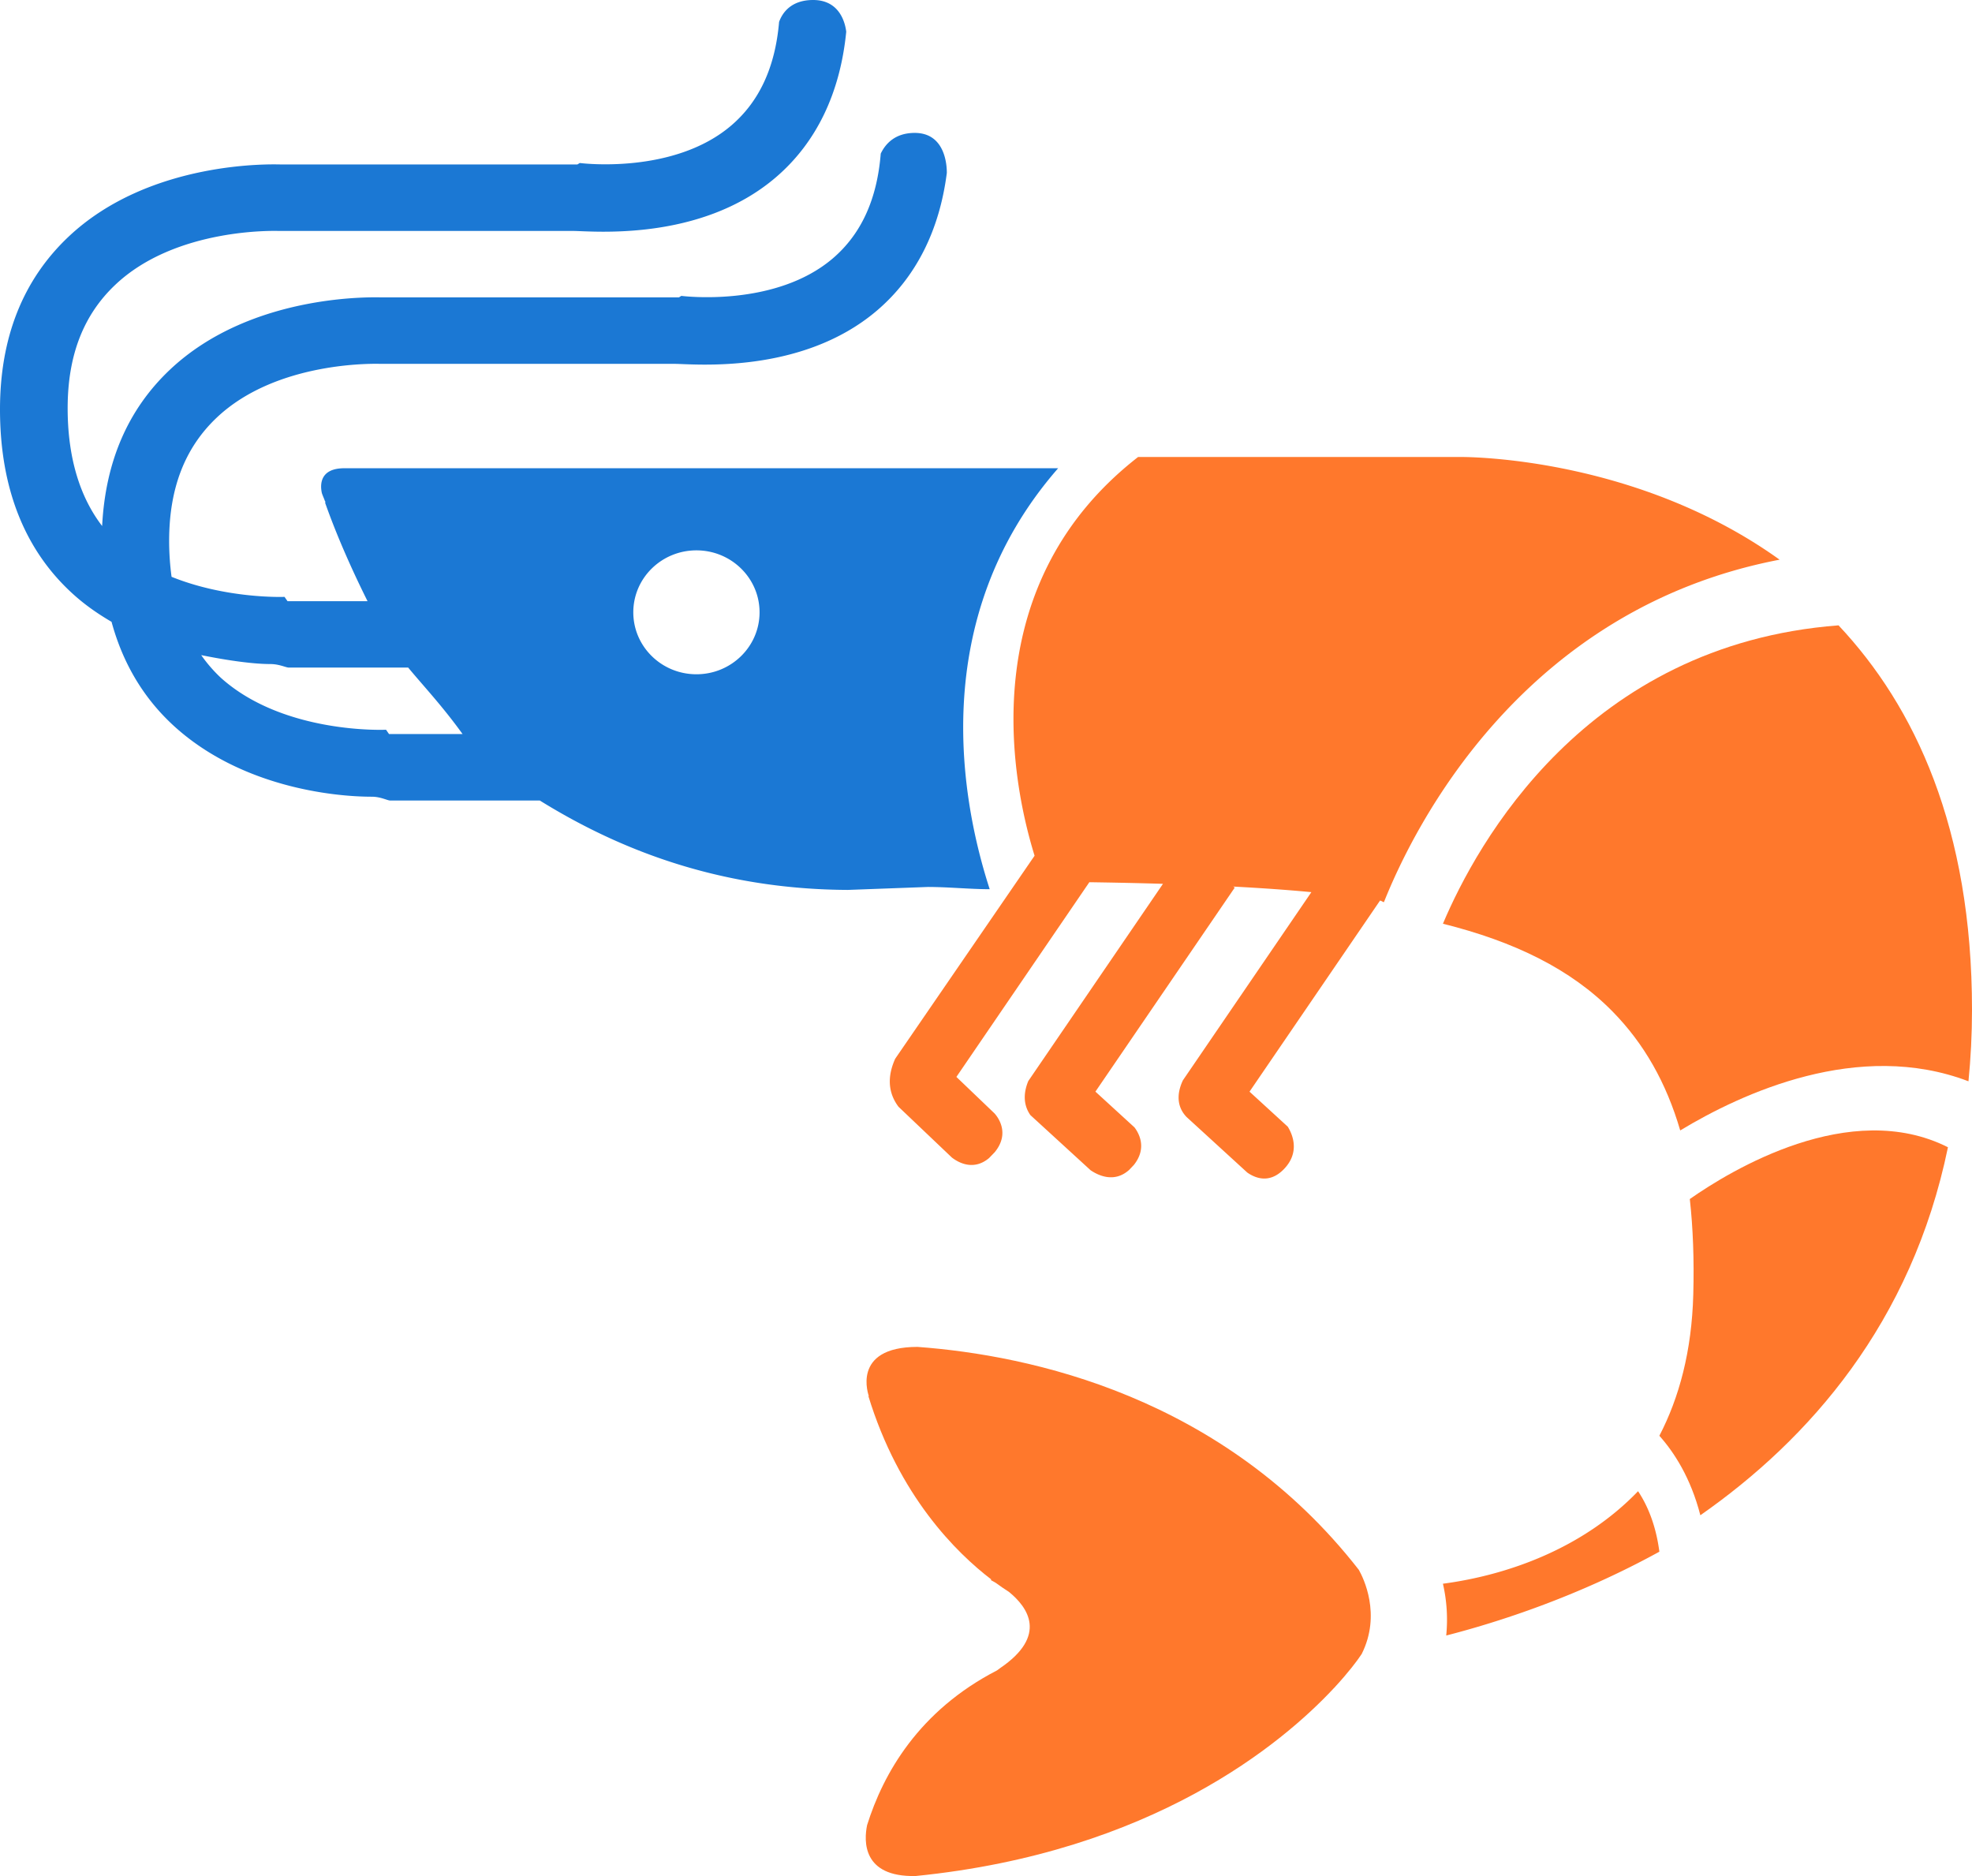 <?xml version="1.0" encoding="utf-8"?>
<svg xmlns="http://www.w3.org/2000/svg" width="82" height="78" fill="none" viewBox="0 0 82 78">
    <path fill="#FF782C" d="M74 23.27C68.136 19.064 61.25 19 60.75 19H47.325c-6.68 5.197-5.389 13.076-4.305 16.578l-5.795 8.44c-.236.52-.409 1.271.136 1.997l2.219 2.111c.293.227.913.554 1.546.024l.237-.245c.655-.799.117-1.477-.012-1.616l-1.582-1.514 5.528-8.095c1.056.015 2.072.037 3.062.067l-5.6 8.199c-.163.389-.258.924.086 1.416l2.505 2.294c.34.23.998.53 1.605-.017l.194-.205c.55-.69.222-1.302.025-1.561l-1.624-1.486 5.794-8.484-.064-.042c1.131.06 2.216.134 3.25.232l-5.34 7.82c-.182.378-.35 1.004.148 1.527l2.526 2.311c.337.236.919.467 1.508-.126.711-.716.363-1.48.176-1.781l-1.59-1.456 5.427-7.945c.053.007.11.057.162.066C58.83 34.286 63.34 25.312 74 23.27zM60 65.846A6.68 6.68 0 0 1 60.137 68c2.137-.549 5.436-1.602 8.863-3.485-.15-1.157-.524-1.974-.886-2.515-2.291 2.384-5.434 3.492-8.114 3.846z"/>
    <path fill="#1B78D4" d="M4.638 25.852c.478 1.761 1.366 3.231 2.659 4.39 2.737 2.452 6.493 2.883 8.16 2.883.378 0 .648.159.775.159h6.215c3.183 1.972 7.357 3.694 12.815 3.716l3.33-.123c.872.003 1.724.092 2.562.094-1.148-3.537-2.672-11.188 2.846-17.503H14.32c-.974 0-1.027.624-.936 1.035.04.122.082.2.127.33.01.02.018.012.018.012l-.006.07c.403 1.138.973 2.5 1.76 4.08h-3.327l-.125-.179c-.031.003-2.408.09-4.697-.834a11.3 11.3 0 0 1-.101-1.49c0-2.199.66-3.871 1.964-5.114 2.535-2.415 6.74-2.25 6.827-2.25h12.221c.778 0 5.27.47 8.423-2.218 1.629-1.389 2.6-3.346 2.903-5.721.002-.3-.058-1.663-1.334-1.663-.824 0-1.223.46-1.414.862-.154 1.914-.82 3.348-1.987 4.35-2.406 2.06-6.272 1.568-6.306 1.564l-.098.062H15.873c-.223 0-5.413-.211-8.82 3.019-1.735 1.646-2.67 3.812-2.806 6.487-.946-1.231-1.434-2.885-1.434-4.9 0-2.2.661-3.873 1.965-5.114 2.533-2.416 6.738-2.254 6.827-2.254h12.22c.78 0 5.27.47 8.423-2.218 1.707-1.455 2.69-3.53 2.94-6.064C35.15.993 34.941 0 33.812 0c-.944 0-1.292.563-1.416.912-.162 1.888-.826 3.309-1.982 4.3-2.406 2.062-6.272 1.57-6.306 1.565l-.098.06H11.653c-.223 0-5.413-.21-8.819 3.02C.954 11.641 0 14.037 0 17.02c0 3.29 1.035 5.888 3.077 7.715.493.442 1.02.802 1.56 1.118zm24.32-2.97c1.45 0 2.626 1.154 2.626 2.576 0 1.422-1.175 2.576-2.625 2.576s-2.625-1.153-2.625-2.576 1.175-2.576 2.625-2.576zm-17.72 4.727c.378 0 .648.147.775.147h4.96c.655.79 1.407 1.58 2.262 2.764h-3.058l-.125-.18c-.04.003-4.259.19-6.871-2.162a6.004 6.004 0 0 1-.814-.94c1.162.235 2.19.371 2.87.371z"/>
    <path fill="#FF782C" d="M70.266 49.852c.134 1.213.183 2.53.144 3.967-.062 2.36-.588 4.295-1.41 5.876.602.673 1.303 1.74 1.704 3.305C75.217 59.849 79.49 55.019 81 47.699c-4.075-2.054-9.028.958-10.734 2.153zM60 38.406c2.966.74 5.317 1.883 7.054 3.65 1.302 1.325 2.231 2.95 2.813 4.944 2.564-1.55 7.416-3.79 11.986-2.043.095-.954.147-1.944.147-2.974 0-7.555-2.375-12.606-5.55-15.983C65.934 26.803 61.4 35.091 60 38.406zM41.583 69.358c-.047.032-.082.06-.123.091-3.258 1.679-4.734 4.293-5.404 6.434-.133.643-.212 2.166 2.019 2.116 9.867-.988 15.26-5.532 17.371-7.79l-.001-.002c.01-.009.017-.017.028-.025.64-.69.972-1.16 1.028-1.24l.122-.176c.825-1.645.066-3.168-.12-3.497-5.624-7.213-13.666-8.925-18.351-9.269-2.801 0-2.02 2.057-2.02 2.057l-.028-.03c1.268 4.163 3.657 6.529 5.124 7.648l-.038.016s.083.04.21.115c.208.152.392.277.549.376.783.633 1.639 1.816-.366 3.176z"/>
</svg>
